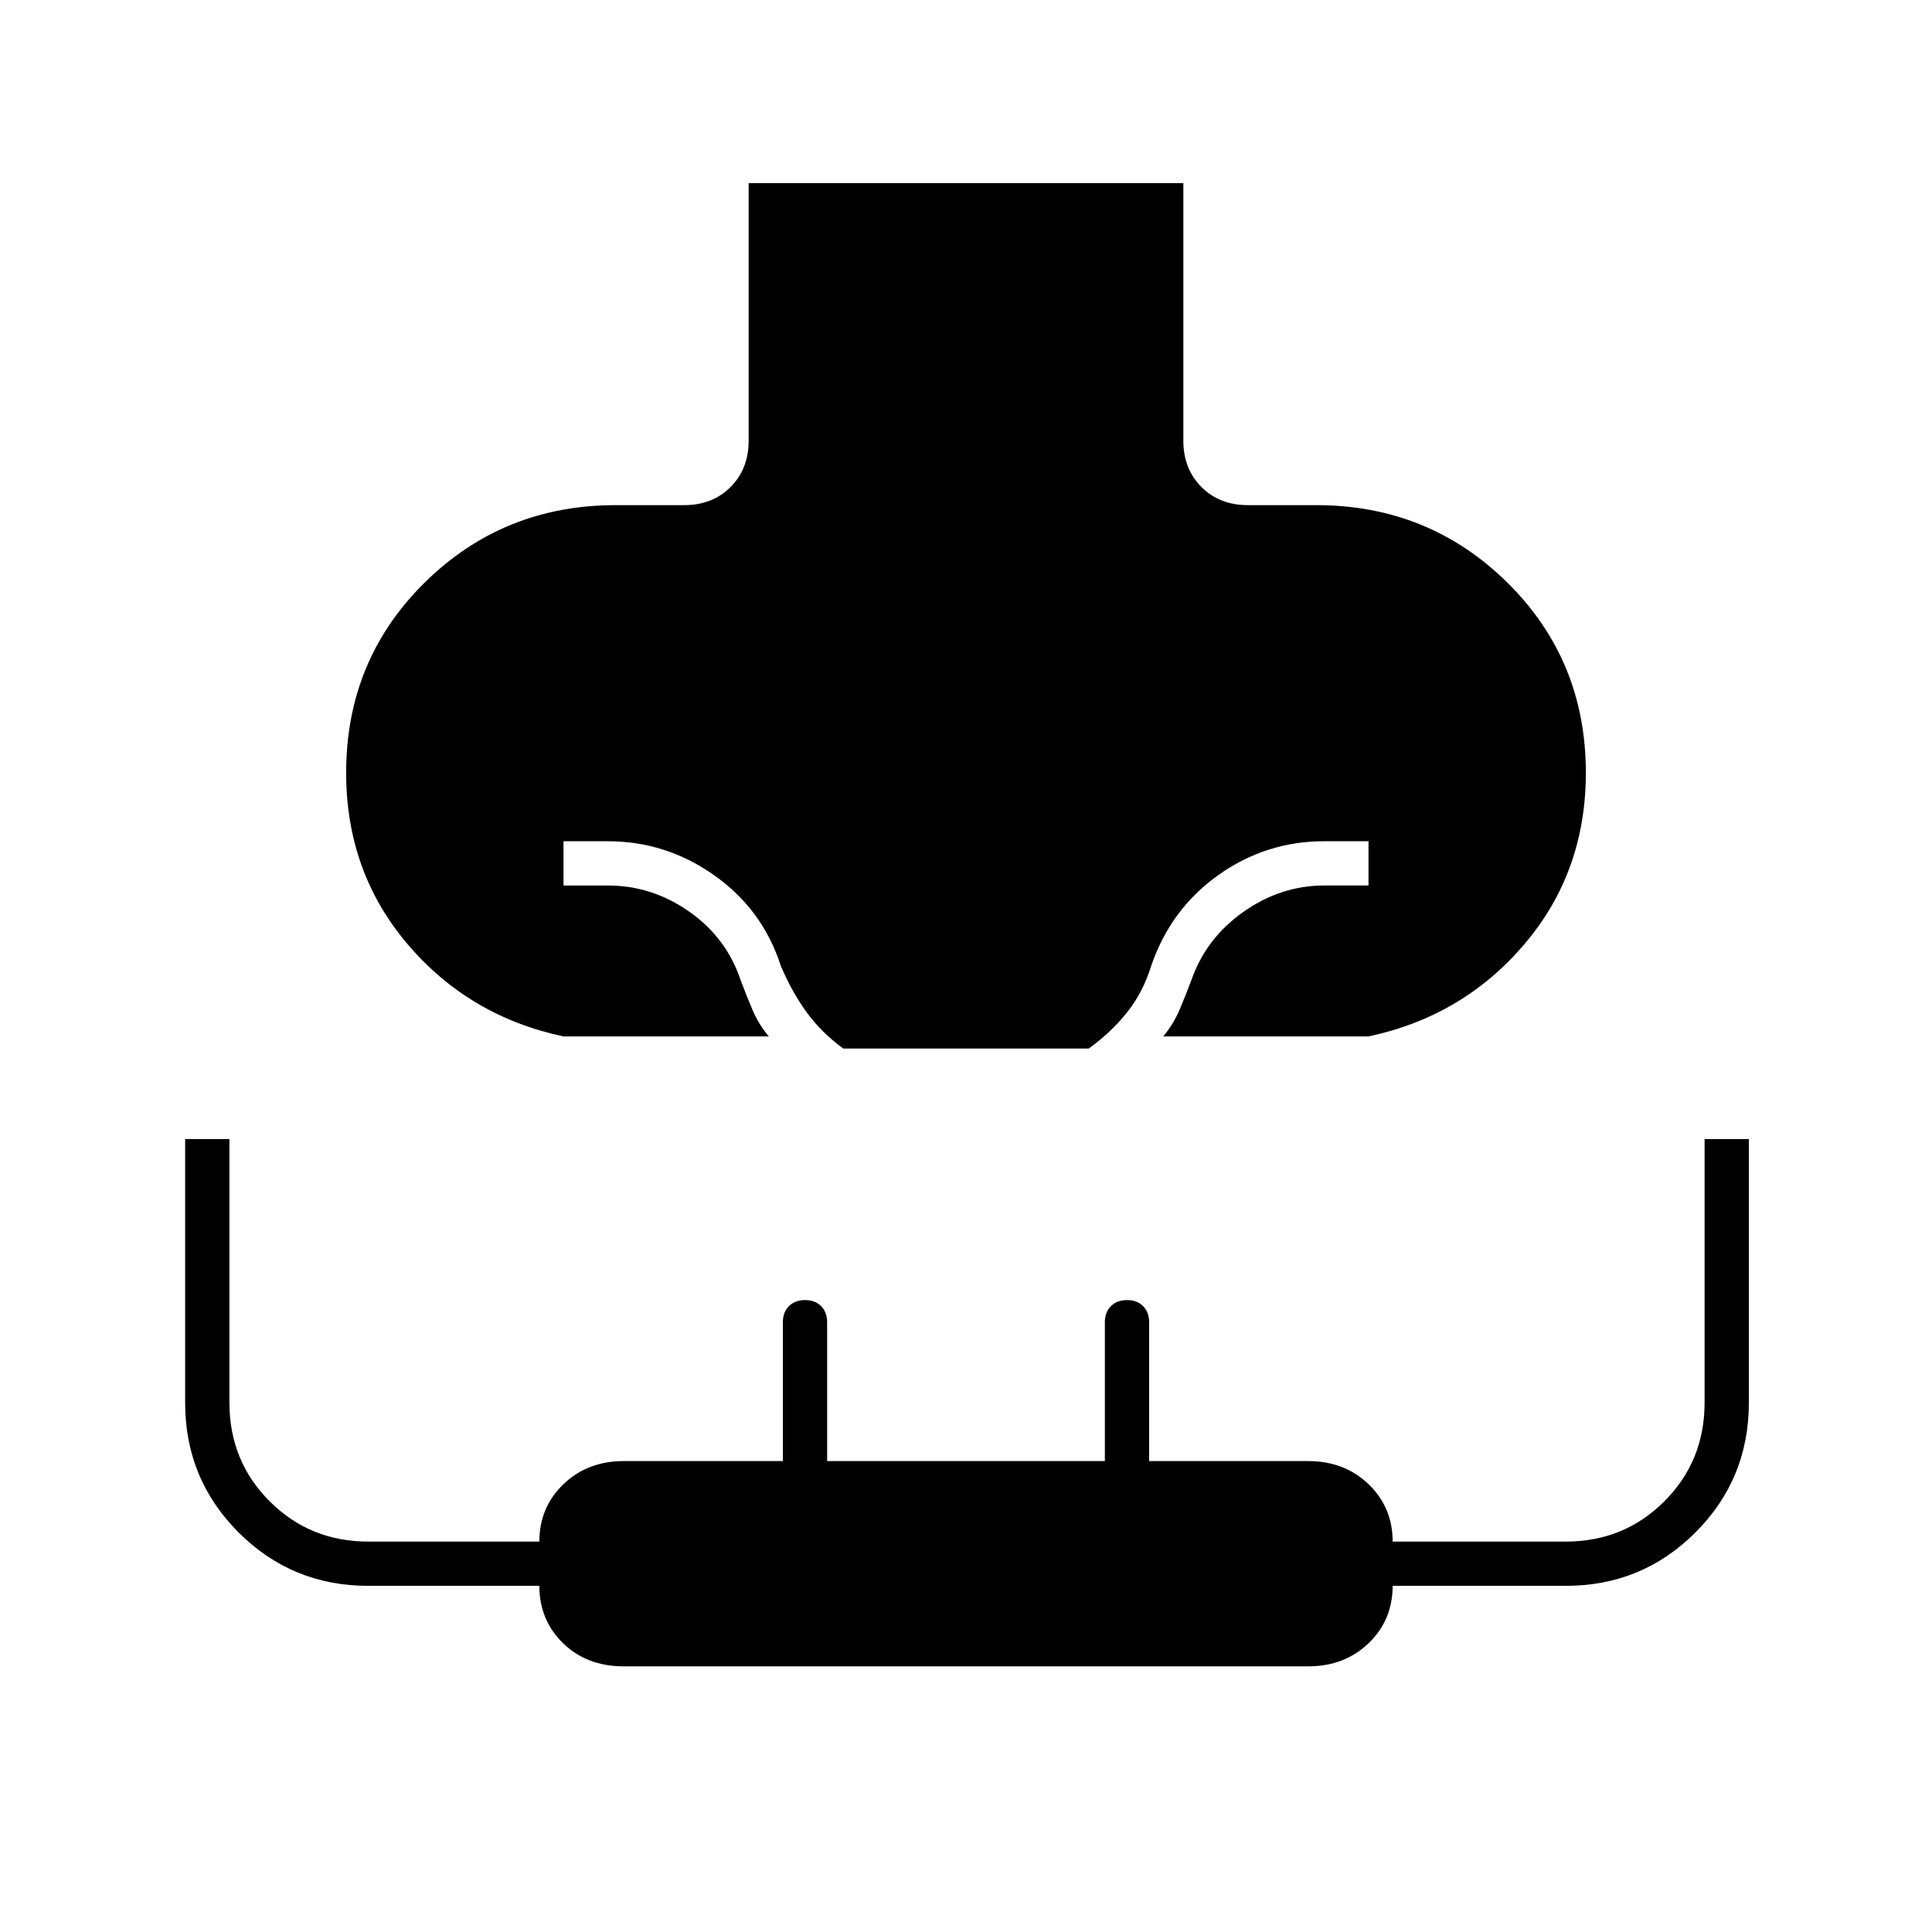 <svg xmlns="http://www.w3.org/2000/svg" width="48" height="48" viewBox="0 -960 960 960"><path d="M280-445q-47-10-77.5-45.881Q172-526.763 172-576q0-56 39-94.5t95-38.5h34q14 0 23-9t9-23v-128h216v128q0 14 9 23t23 9h34q56 0 95 38.5t39 94.5q0 49.237-30.5 85.119Q727-455 680-445H578q5-6 8-13t6-15q7.263-20.778 25.829-33.889Q636.395-520 658-520h22v-22h-22q-29 0-52.68 16.872T572-480q-4 13-11.938 23-7.937 10-19.062 18H419q-10.962-8-18.264-18.118Q393.434-467.237 388-480q-9-28-33-45t-53-17h-22v22h22q22 0 40.5 13t25.5 34q3 8 6 15t8 13H280Zm30 313q-18.448 0-30.224-11.5T268-172h-85q-37.917 0-64.458-26.542Q92-225.083 92-263v-131h22v131q0 29 20 49t48.954 20H268q0-17 11.957-28.5T310-234h79v-69q0-4.975 3.018-7.987 3.017-3.013 8-3.013 4.982 0 7.982 3.013 3 3.012 3 7.987v69h138v-69q0-4.975 3.018-7.987 3.017-3.013 8-3.013 4.982 0 7.982 3.013 3 3.012 3 7.987v69h79q18.086 0 30.043 11.5T692-194h86.046Q807-194 827-214t20-49v-131h22v131q0 37.917-26.542 64.458Q815.917-172 778-172h-86q0 17-11.957 28.5T650-132H310Z"/></svg>